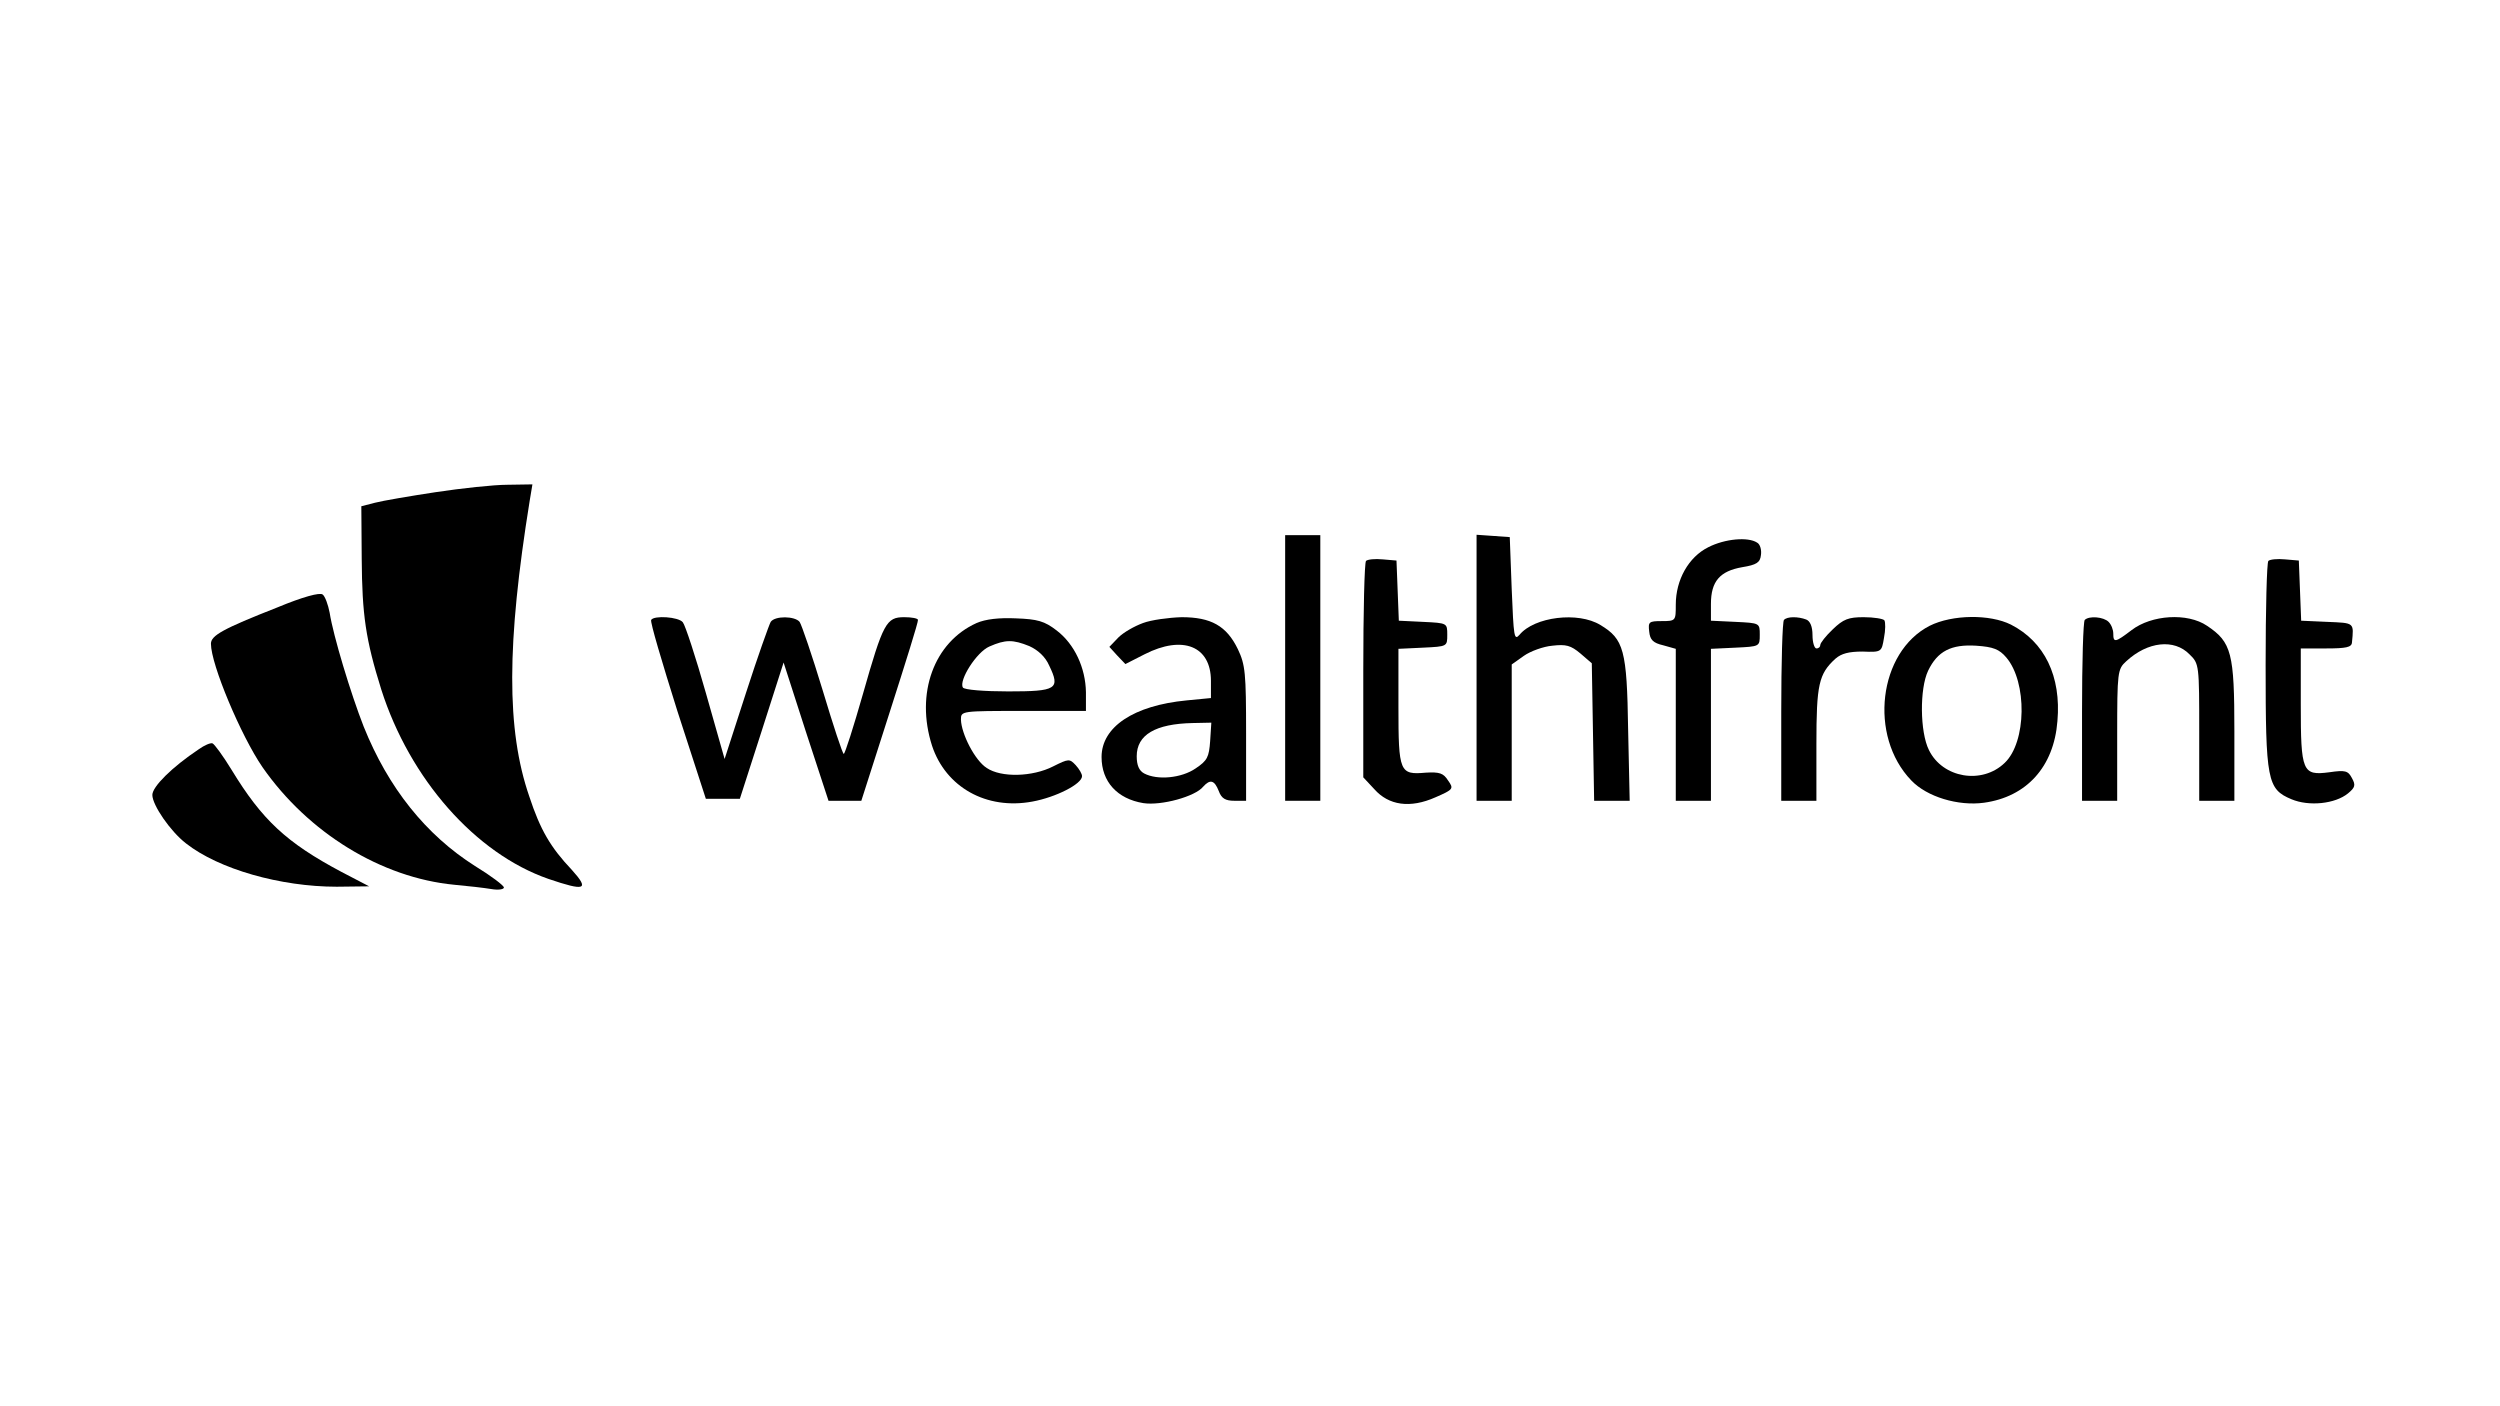 <?xml version="1.0" standalone="no"?>
<!DOCTYPE svg PUBLIC "-//W3C//DTD SVG 20010904//EN"
 "http://www.w3.org/TR/2001/REC-SVG-20010904/DTD/svg10.dtd">
<svg version="1.0" xmlns="http://www.w3.org/2000/svg"
 width="640pt" height="360pt" viewBox="0 0 640 360"
 preserveAspectRatio="xMidYMid meet">
<g transform="translate(0,360) scale(0.1,-0.1)"
fill="#000000" stroke="none">
<path d="M1115 2340 c-66 -10 -136 -22 -155 -27 l-35 -9 1 -135 c1 -143 10
-206 50 -334 73 -229 241 -420 428 -485 94 -32 106 -28 60 23 -55 58 -81 103
-109 188 -59 171 -58 391 1 757 l7 42 -64 -1 c-35 0 -118 -9 -184 -19z"/>
<path d="M3290 1890 l0 -340 45 0 45 0 0 340 0 340 -45 0 -45 0 0 -340z"/>
<path d="M3780 1891 l0 -341 45 0 45 0 0 174 0 175 31 22 c17 12 50 24 73 26
35 4 47 1 72 -20 l29 -25 3 -176 3 -176 45 0 46 0 -4 183 c-3 203 -11 231 -71
267 -57 35 -169 21 -207 -25 -14 -16 -15 -5 -20 116 l-5 134 -42 3 -43 3 0
-340z"/>
<path d="M4373 2199 c-50 -25 -83 -83 -83 -147 0 -41 0 -42 -36 -42 -33 0 -35
-2 -32 -27 2 -21 10 -29 36 -35 l32 -9 0 -194 0 -195 45 0 45 0 0 195 0 194
63 3 c62 3 62 3 62 33 0 30 0 30 -62 33 l-63 3 0 43 c0 58 23 84 80 94 37 6
46 12 48 31 2 13 -2 28 -10 32 -23 15 -82 10 -125 -12z"/>
<path d="M3497 2164 c-4 -4 -7 -130 -7 -281 l0 -273 28 -30 c37 -42 92 -50
157 -21 46 20 47 22 32 43 -12 19 -22 22 -57 20 -67 -6 -70 1 -70 169 l0 148
63 3 c62 3 62 3 62 33 0 30 0 30 -62 33 l-62 3 -3 77 -3 77 -35 3 c-20 2 -39
0 -43 -4z"/>
<path d="M5807 2164 c-4 -4 -7 -124 -7 -266 0 -296 4 -318 66 -344 45 -19 112
-12 145 15 18 15 20 21 10 39 -10 19 -17 21 -58 15 -69 -9 -73 1 -73 174 l0
143 65 0 c51 0 65 3 66 15 5 52 7 50 -63 53 l-67 3 -3 77 -3 77 -35 3 c-20 2
-39 0 -43 -4z"/>
<path d="M710 2045 c-140 -55 -170 -72 -170 -93 0 -53 77 -236 132 -316 117
-168 304 -283 491 -301 34 -3 77 -8 95 -11 17 -3 32 -1 32 4 0 5 -33 30 -74
55 -126 80 -222 200 -285 357 -33 84 -78 233 -87 291 -4 21 -12 43 -18 47 -7
6 -51 -6 -116 -33z"/>
<path d="M1667 2013 c-3 -5 28 -109 67 -233 l73 -225 43 0 44 0 56 174 56 175
57 -177 58 -177 42 0 42 0 73 228 c40 125 73 230 72 235 0 4 -16 7 -35 7 -46
0 -54 -14 -106 -197 -24 -84 -46 -153 -49 -153 -3 0 -27 73 -54 163 -27 89
-54 168 -59 175 -12 15 -63 16 -74 0 -4 -7 -33 -88 -63 -181 l-55 -170 -48
169 c-26 92 -53 174 -59 181 -11 14 -74 18 -81 6z"/>
<path d="M2500 2005 c-109 -49 -157 -180 -114 -314 35 -106 139 -165 257 -143
60 11 127 45 127 65 0 6 -7 18 -16 28 -16 17 -18 17 -58 -3 -53 -27 -133 -29
-170 -4 -30 19 -65 87 -66 124 0 22 1 22 160 22 l160 0 0 48 c-1 62 -29 123
-75 158 -31 24 -49 29 -104 31 -44 2 -78 -2 -101 -12z m135 -59 c22 -10 41
-27 51 -50 29 -60 19 -66 -105 -66 -60 0 -113 4 -116 10 -11 18 35 91 68 105
41 18 60 18 102 1z"/>
<path d="M2926 2005 c-22 -8 -50 -24 -63 -37 l-23 -24 20 -22 21 -22 49 25
c98 50 170 21 170 -68 l0 -44 -62 -6 c-136 -13 -218 -68 -218 -145 0 -63 40
-107 107 -118 46 -7 133 17 153 42 18 20 29 17 40 -11 7 -19 17 -25 40 -25
l30 0 0 172 c0 155 -2 176 -21 216 -29 60 -69 82 -144 82 -33 -1 -78 -7 -99
-15z m172 -302 c-3 -41 -7 -50 -37 -70 -36 -25 -98 -31 -132 -13 -13 7 -19 21
-19 44 0 55 48 83 143 85 l48 1 -3 -47z"/>
<path d="M4567 2013 c-4 -3 -7 -109 -7 -235 l0 -228 45 0 45 0 0 145 c0 153 6
180 49 219 15 13 34 18 69 18 49 -2 49 -1 55 35 4 20 4 40 1 45 -3 4 -27 8
-53 8 -39 0 -52 -5 -79 -31 -18 -17 -32 -35 -32 -40 0 -5 -4 -9 -10 -9 -5 0
-10 15 -10 34 0 22 -6 36 -16 40 -21 8 -49 8 -57 -1z"/>
<path d="M4940 1998 c-131 -67 -157 -282 -47 -396 40 -42 120 -66 186 -57 109
15 179 92 188 209 10 115 -33 203 -119 247 -54 27 -150 26 -208 -3z m196 -81
c54 -63 52 -217 -4 -270 -58 -56 -159 -39 -194 33 -23 46 -24 157 -2 203 24
50 59 68 123 64 44 -3 59 -9 77 -30z"/>
<path d="M5337 2013 c-4 -3 -7 -109 -7 -235 l0 -228 45 0 45 0 0 168 c0 162 1
169 23 189 55 51 123 58 162 18 25 -24 25 -27 25 -200 l0 -175 45 0 45 0 0
178 c0 200 -7 228 -70 270 -50 34 -142 28 -193 -11 -42 -32 -47 -33 -47 -9 0
10 -5 23 -12 30 -13 13 -50 16 -61 5z"/>
<path d="M509 1682 c-69 -46 -119 -96 -119 -117 0 -26 46 -93 86 -124 84 -66
242 -111 386 -111 l83 1 -71 37 c-141 75 -203 133 -281 261 -22 36 -44 66 -49
68 -5 2 -21 -5 -35 -15z"/>
</g>
</svg>
